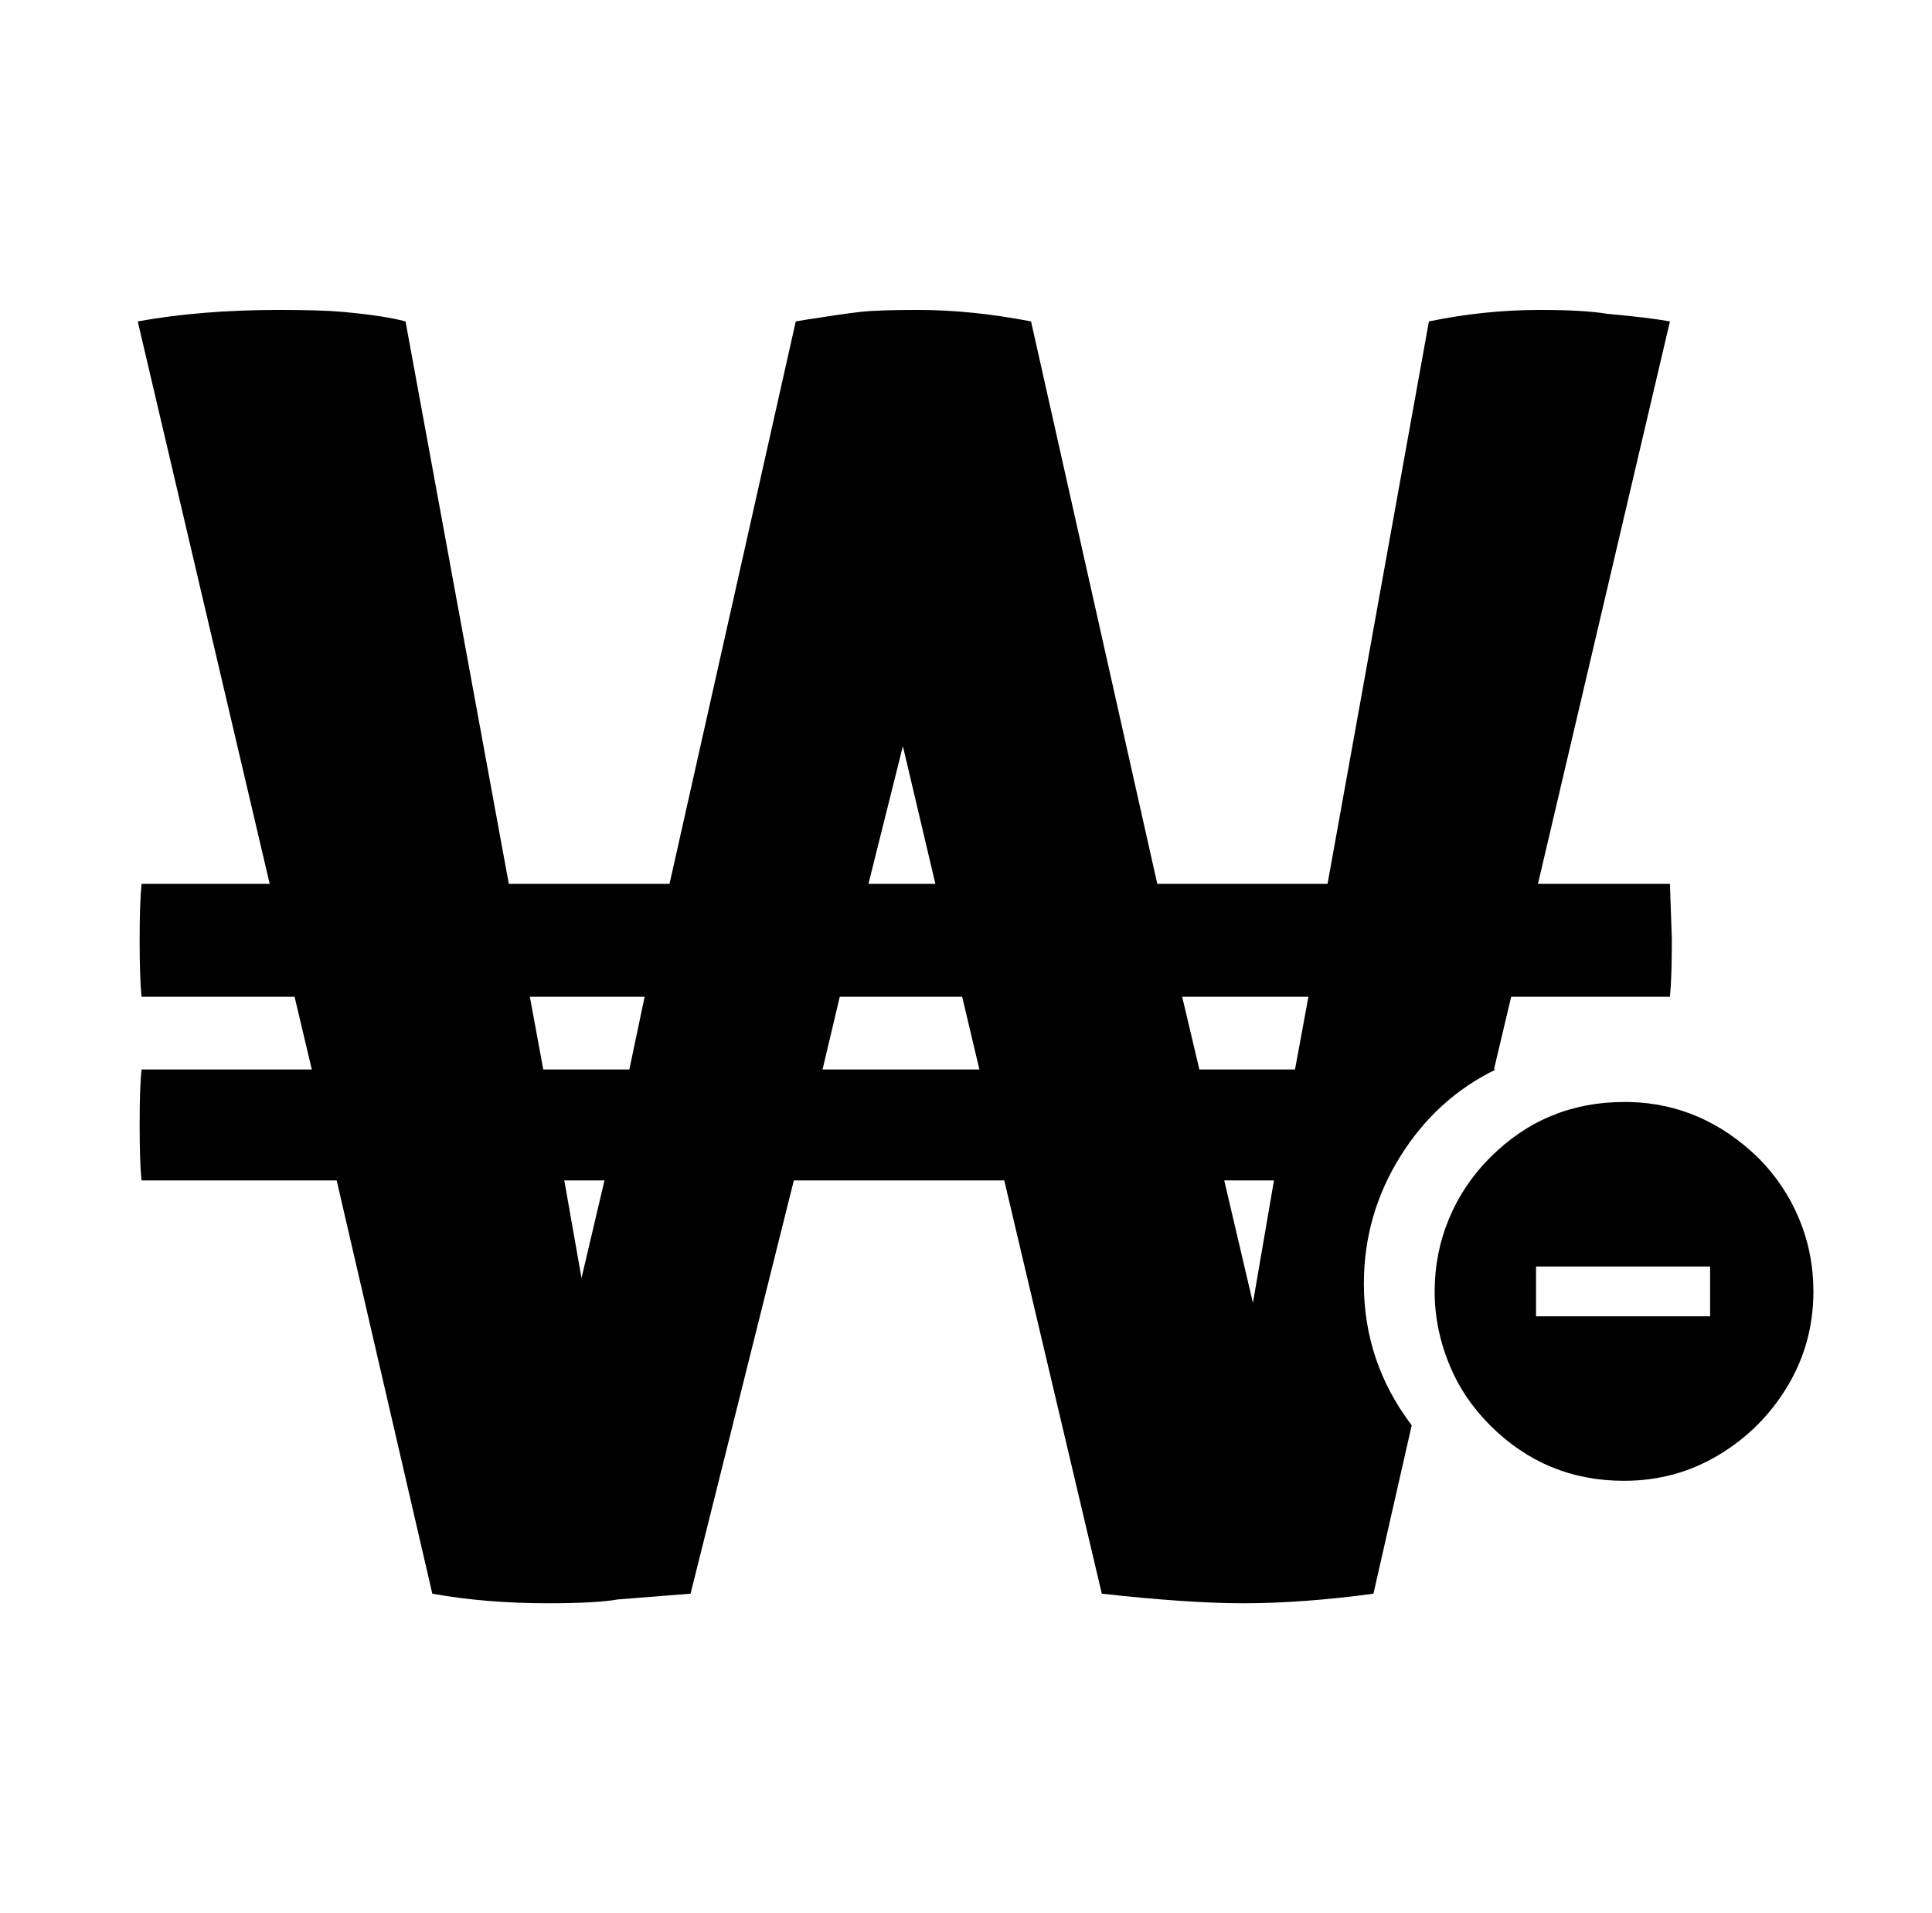 <svg xmlns="http://www.w3.org/2000/svg" viewBox="-10 0 1010 1000"><path d="M909 605q-29-28-67-29h-3q-41 0-70 29-14 14-21.5 32t-7.5 38 8 39q7 17 21 31 29 29 70 29 27 0 49.5-13.5t36-36T938 675q0-20-7.5-38T909 605zm-25 83h-91v-26h91zm-21-226h-69l69-294q-11-2-33-4-12-2-35-2-29 0-58 6l-53 294h-89l-66-294q-31-6-59-6-21 0-30 1t-28 4l-6 1-66 294h-84l-54-294q-11-3-33-5-11-1-33-1-41 0-74 6l69 294H64q-1 10-1 29.5t1 29.5h80l9 38H64q-1 9-1 29t1 29h102l50 216q28 5 60 5 26 0 37-2l38-3 54-216h110l51 216q45 5 74 5 31 0 68-5l20-88q-25-33-25-74 0-36 19-66.5t50-45.5h-1l9-38h83q1-10 1-30zM294 668l-9-51h21zm25-109h-45l-7-38h60zm143-169 17 72h-35zm-42 169 9-38h64l9 38zm225 122-15-64h26zm22-122h-50l-9-38h66z"/></svg>